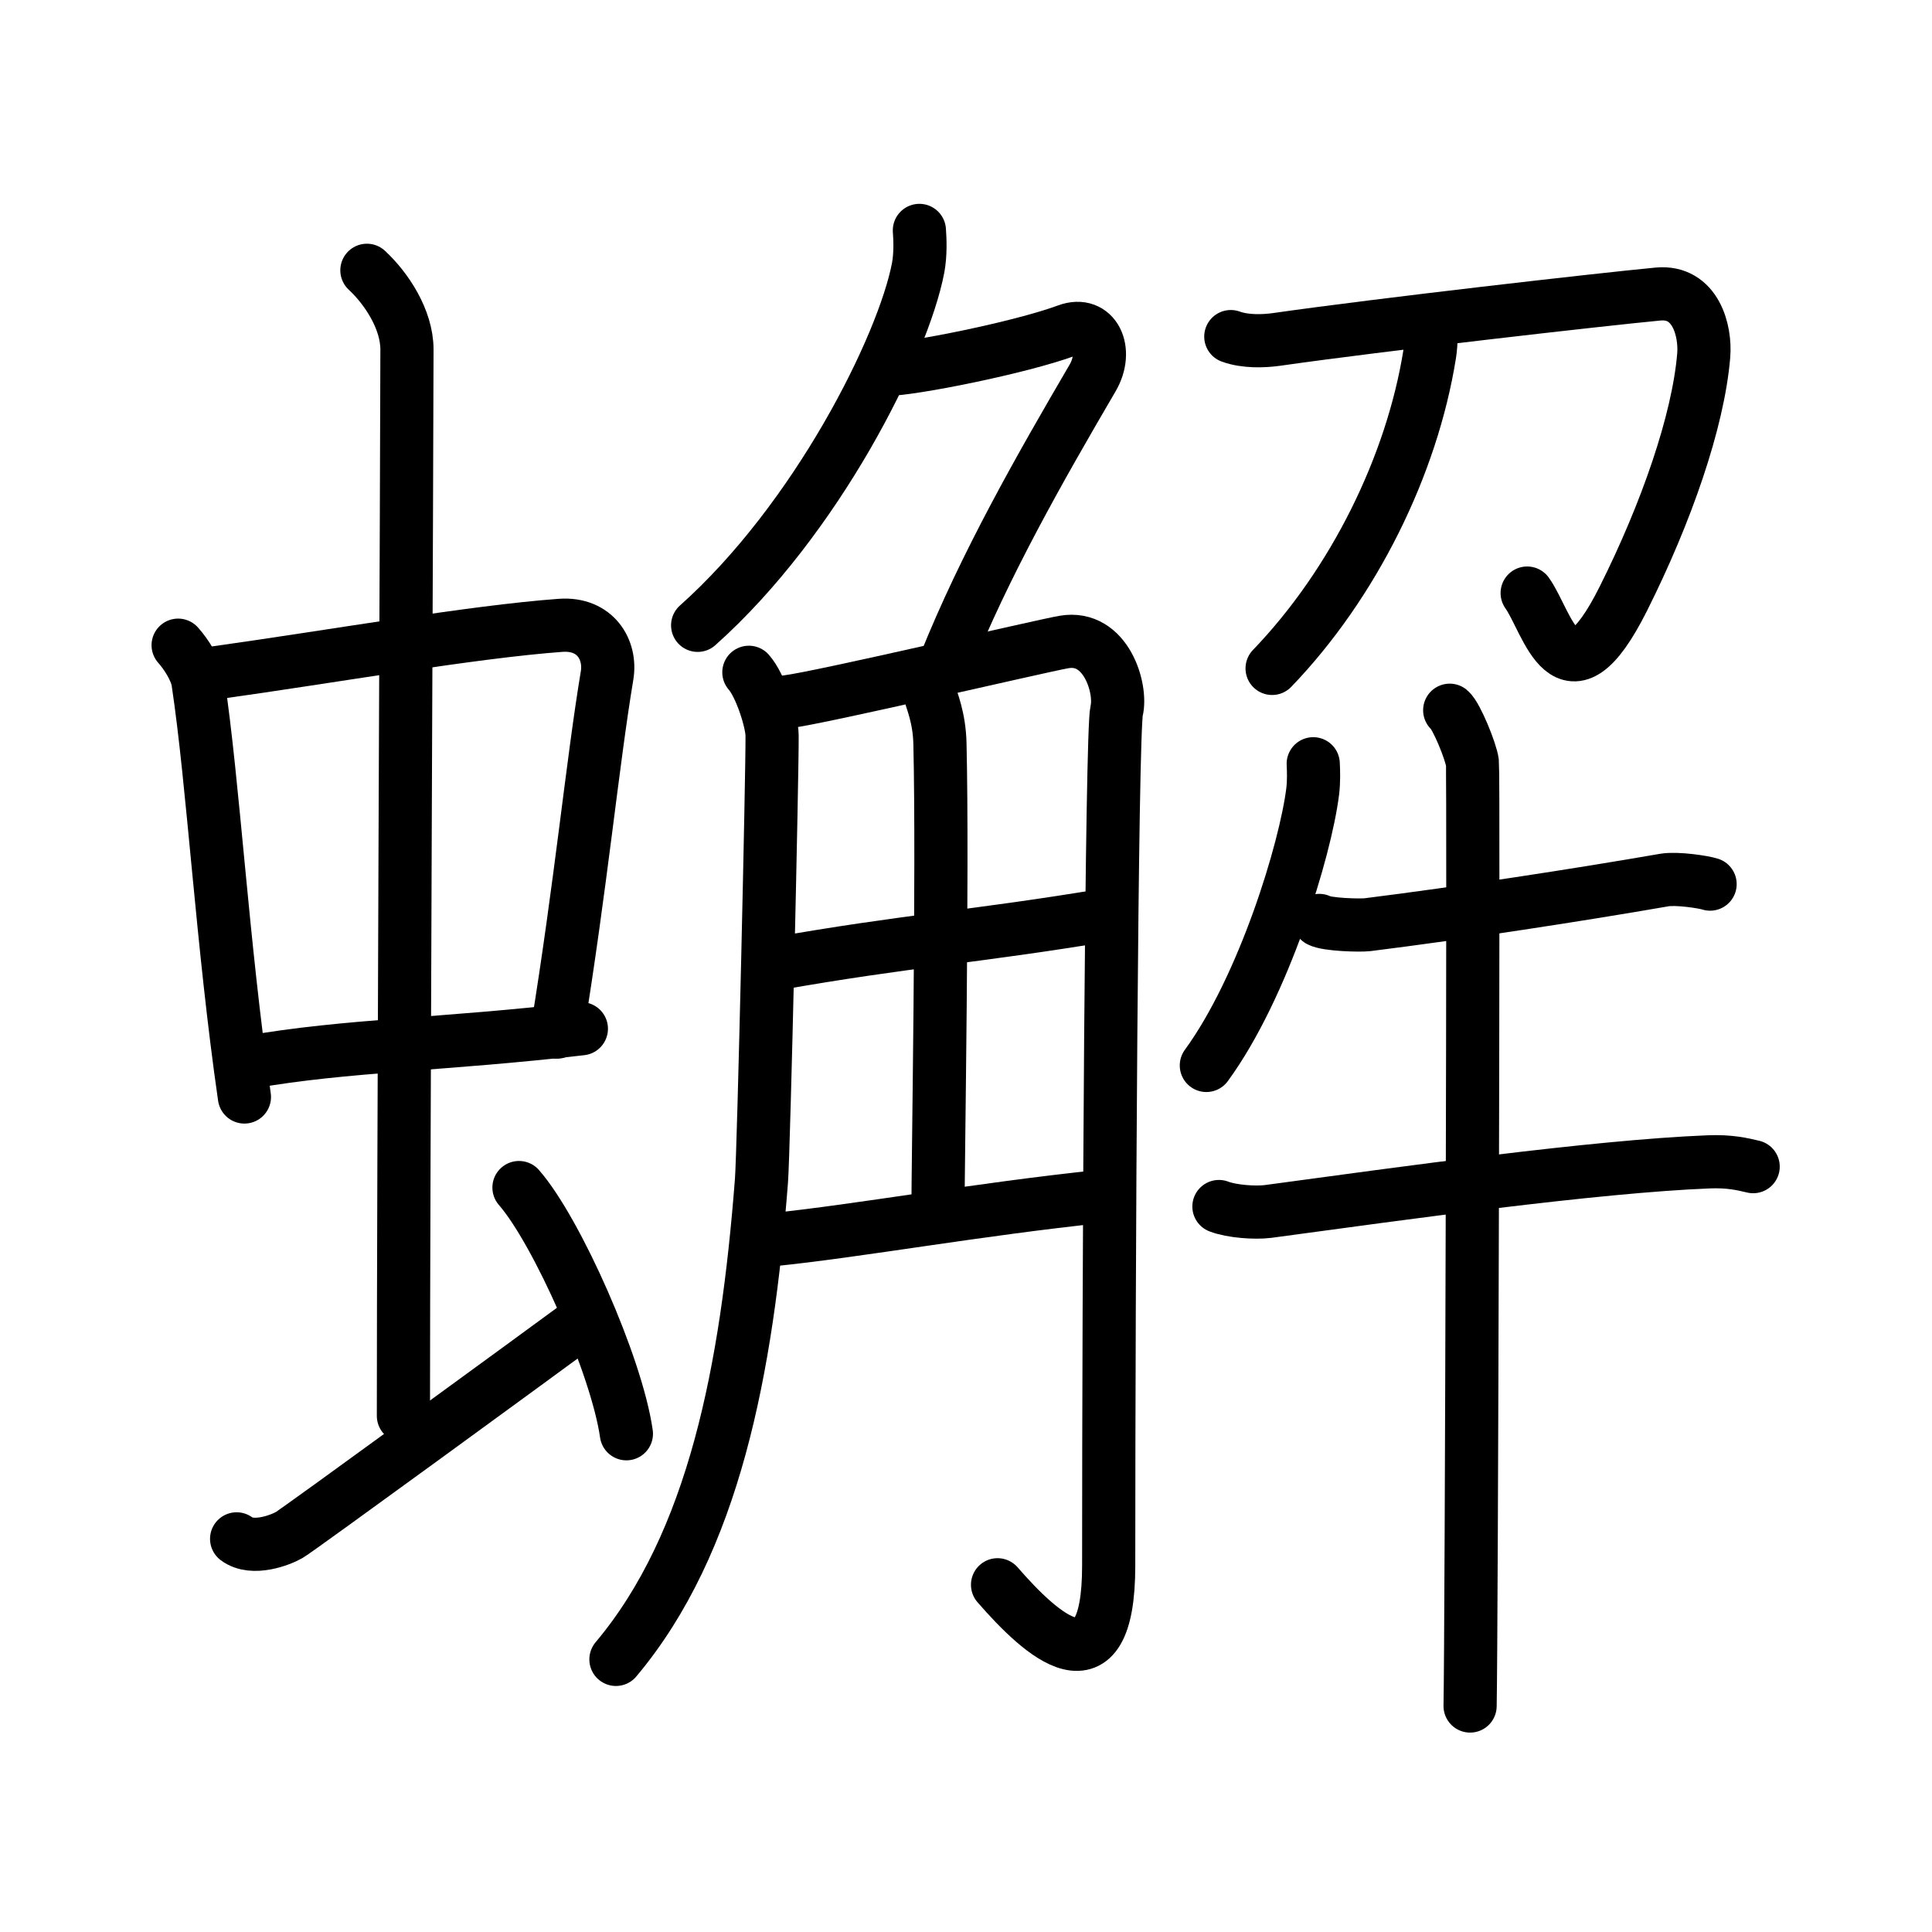 <svg xmlns="http://www.w3.org/2000/svg" width="109" height="109" viewBox="0 0 109 109"><g xmlns:kvg="http://kanjivg.tagaini.net" id="kvg:StrokePaths_0880f" style="fill:none;stroke:#000000;stroke-width:3;stroke-linecap:round;stroke-linejoin:round;"><g id="kvg:0880f" kvg:element="&#34831;"><g id="kvg:0880f-g1" kvg:element="&#34411;" kvg:position="left" kvg:radical="general"><g id="kvg:0880f-g2" kvg:element="&#20013;"><g id="kvg:0880f-g3" kvg:element="&#21475;"><path id="kvg:0880f-s1" kvg:type="&#12753;" d="M10.05,36.4c0.46,0.51,1.02,1.4,1.12,2.06c0.87,5.79,1.37,14.79,2.62,23.43"/><path id="kvg:0880f-s2" kvg:type="&#12757;b" d="M12,37.98c6.93-0.97,14.61-2.33,19.63-2.7c1.96-0.14,2.86,1.38,2.62,2.83c-0.83,4.98-1.48,11.84-2.83,20.12"/><path id="kvg:0880f-s3" kvg:type="&#12752;b" d="M14.04,59.93c5.58-0.98,10.96-0.98,18.76-1.89"/></g><g id="kvg:0880f-g4" kvg:element="&#20008;"><path id="kvg:0880f-s4" kvg:type="&#12753;a" d="M20.7,15.25c1.08,1,2.26,2.75,2.26,4.47c0,4.78-0.2,46.78-0.2,60.16"/></g></g><path id="kvg:0880f-s5" kvg:type="&#12736;" d="M13.35,86.82c0.9,0.68,2.49,0.06,2.97-0.22c0.48-0.27,13.83-10.02,16.84-12.23"/><path id="kvg:0880f-s6" kvg:type="&#12756;" d="M29.28,67c2.14,2.45,5.52,10.08,6.06,13.89"/></g><g id="kvg:0880f-g5" kvg:element="&#35299;" kvg:position="right"><g id="kvg:0880f-g6" kvg:element="&#35282;" kvg:position="left"><g id="kvg:0880f-g7" kvg:element="&#131210;" kvg:variant="true" kvg:original="&#21241;" kvg:position="top"><path id="kvg:0880f-s7" kvg:type="&#12754;" d="M51.87,13c0.04,0.53,0.07,1.35-0.07,2.11c-0.85,4.44-5.74,14.2-12.44,20.17"/><path id="kvg:0880f-s8" kvg:type="&#12743;a" d="M49.99,20.84c1.43,0,7.57-1.22,10.22-2.2c1.54-0.57,2.35,1.12,1.43,2.69c-3,5.13-6.06,10.5-8.32,16.12"/></g><g id="kvg:0880f-g8" kvg:position="bottom"><path id="kvg:0880f-s9" kvg:type="&#12754;" d="M42.25,37.93c0.66,0.74,1.31,2.8,1.31,3.57c0.02,1.89-0.47,23.47-0.6,25.12c-0.82,10.62-2.67,20.41-8.21,27"/><path id="kvg:0880f-s10" kvg:type="&#12742;a" d="M44.41,39.59c1.78-0.2,14.29-3.14,15.62-3.37c2.38-0.41,3.27,2.65,2.97,3.87c-0.29,1.18-0.45,31.75-0.45,48.24c0,7.42-3.8,3.92-6.27,1.08"/><path id="kvg:0880f-s11" kvg:type="&#12753;a" d="M52.51,39.26c0.04,0.23,0.49,1.22,0.52,2.7c0.17,7.13-0.11,23.83-0.11,26.25"/><path id="kvg:0880f-s12" kvg:type="&#12752;a" d="M43.69,54.39c7.44-1.32,11.44-1.55,18.72-2.77"/><path id="kvg:0880f-s13" kvg:type="&#12752;a" d="M43.69,69.93c4.77-0.49,11.45-1.7,18.42-2.43"/></g></g><g id="kvg:0880f-g9" kvg:position="right"><g id="kvg:0880f-g10" kvg:element="&#20992;" kvg:position="top"><path id="kvg:0880f-s14" kvg:type="&#12742;" d="M69.44,18.99c0.82,0.3,1.86,0.26,2.58,0.16c5.87-0.84,18.26-2.25,21.52-2.56c2.12-0.2,2.7,2.07,2.58,3.47c-0.31,3.71-2.11,8.88-4.53,13.71c-3.23,6.46-4.26,1.32-5.43-0.31"/><path id="kvg:0880f-s15" kvg:type="&#12754;" d="M80.72,18.19c0.03,0.44,0.04,1.15-0.06,1.79c-1,6.26-4.28,12.94-8.89,17.73"/></g><g id="kvg:0880f-g11" kvg:element="&#29275;" kvg:position="bottom"><path id="kvg:0880f-s16" kvg:type="&#12754;" d="M74.09,43.09c0.02,0.39,0.04,1-0.03,1.56c-0.41,3.3-2.77,11.04-6,15.46"/><path id="kvg:0880f-s17" kvg:type="&#12752;" d="M74.43,51.93c0.43,0.24,2.29,0.29,2.72,0.24c5.27-0.66,11.86-1.67,16.75-2.52c0.71-0.12,2.22,0.11,2.58,0.23"/><path id="kvg:0880f-s18" kvg:type="&#12752;" d="M68.77,68.07c0.72,0.28,2.04,0.37,2.76,0.28c7.69-1.04,18.4-2.54,24.86-2.8c1.2-0.05,1.92,0.13,2.52,0.27"/><path id="kvg:0880f-s19" kvg:type="&#12753;" d="M81.79,40.07c0.38,0.31,1.2,2.33,1.28,2.95c0.08,0.62-0.05,49.34-0.13,53.23"/></g></g></g></g></g></svg>